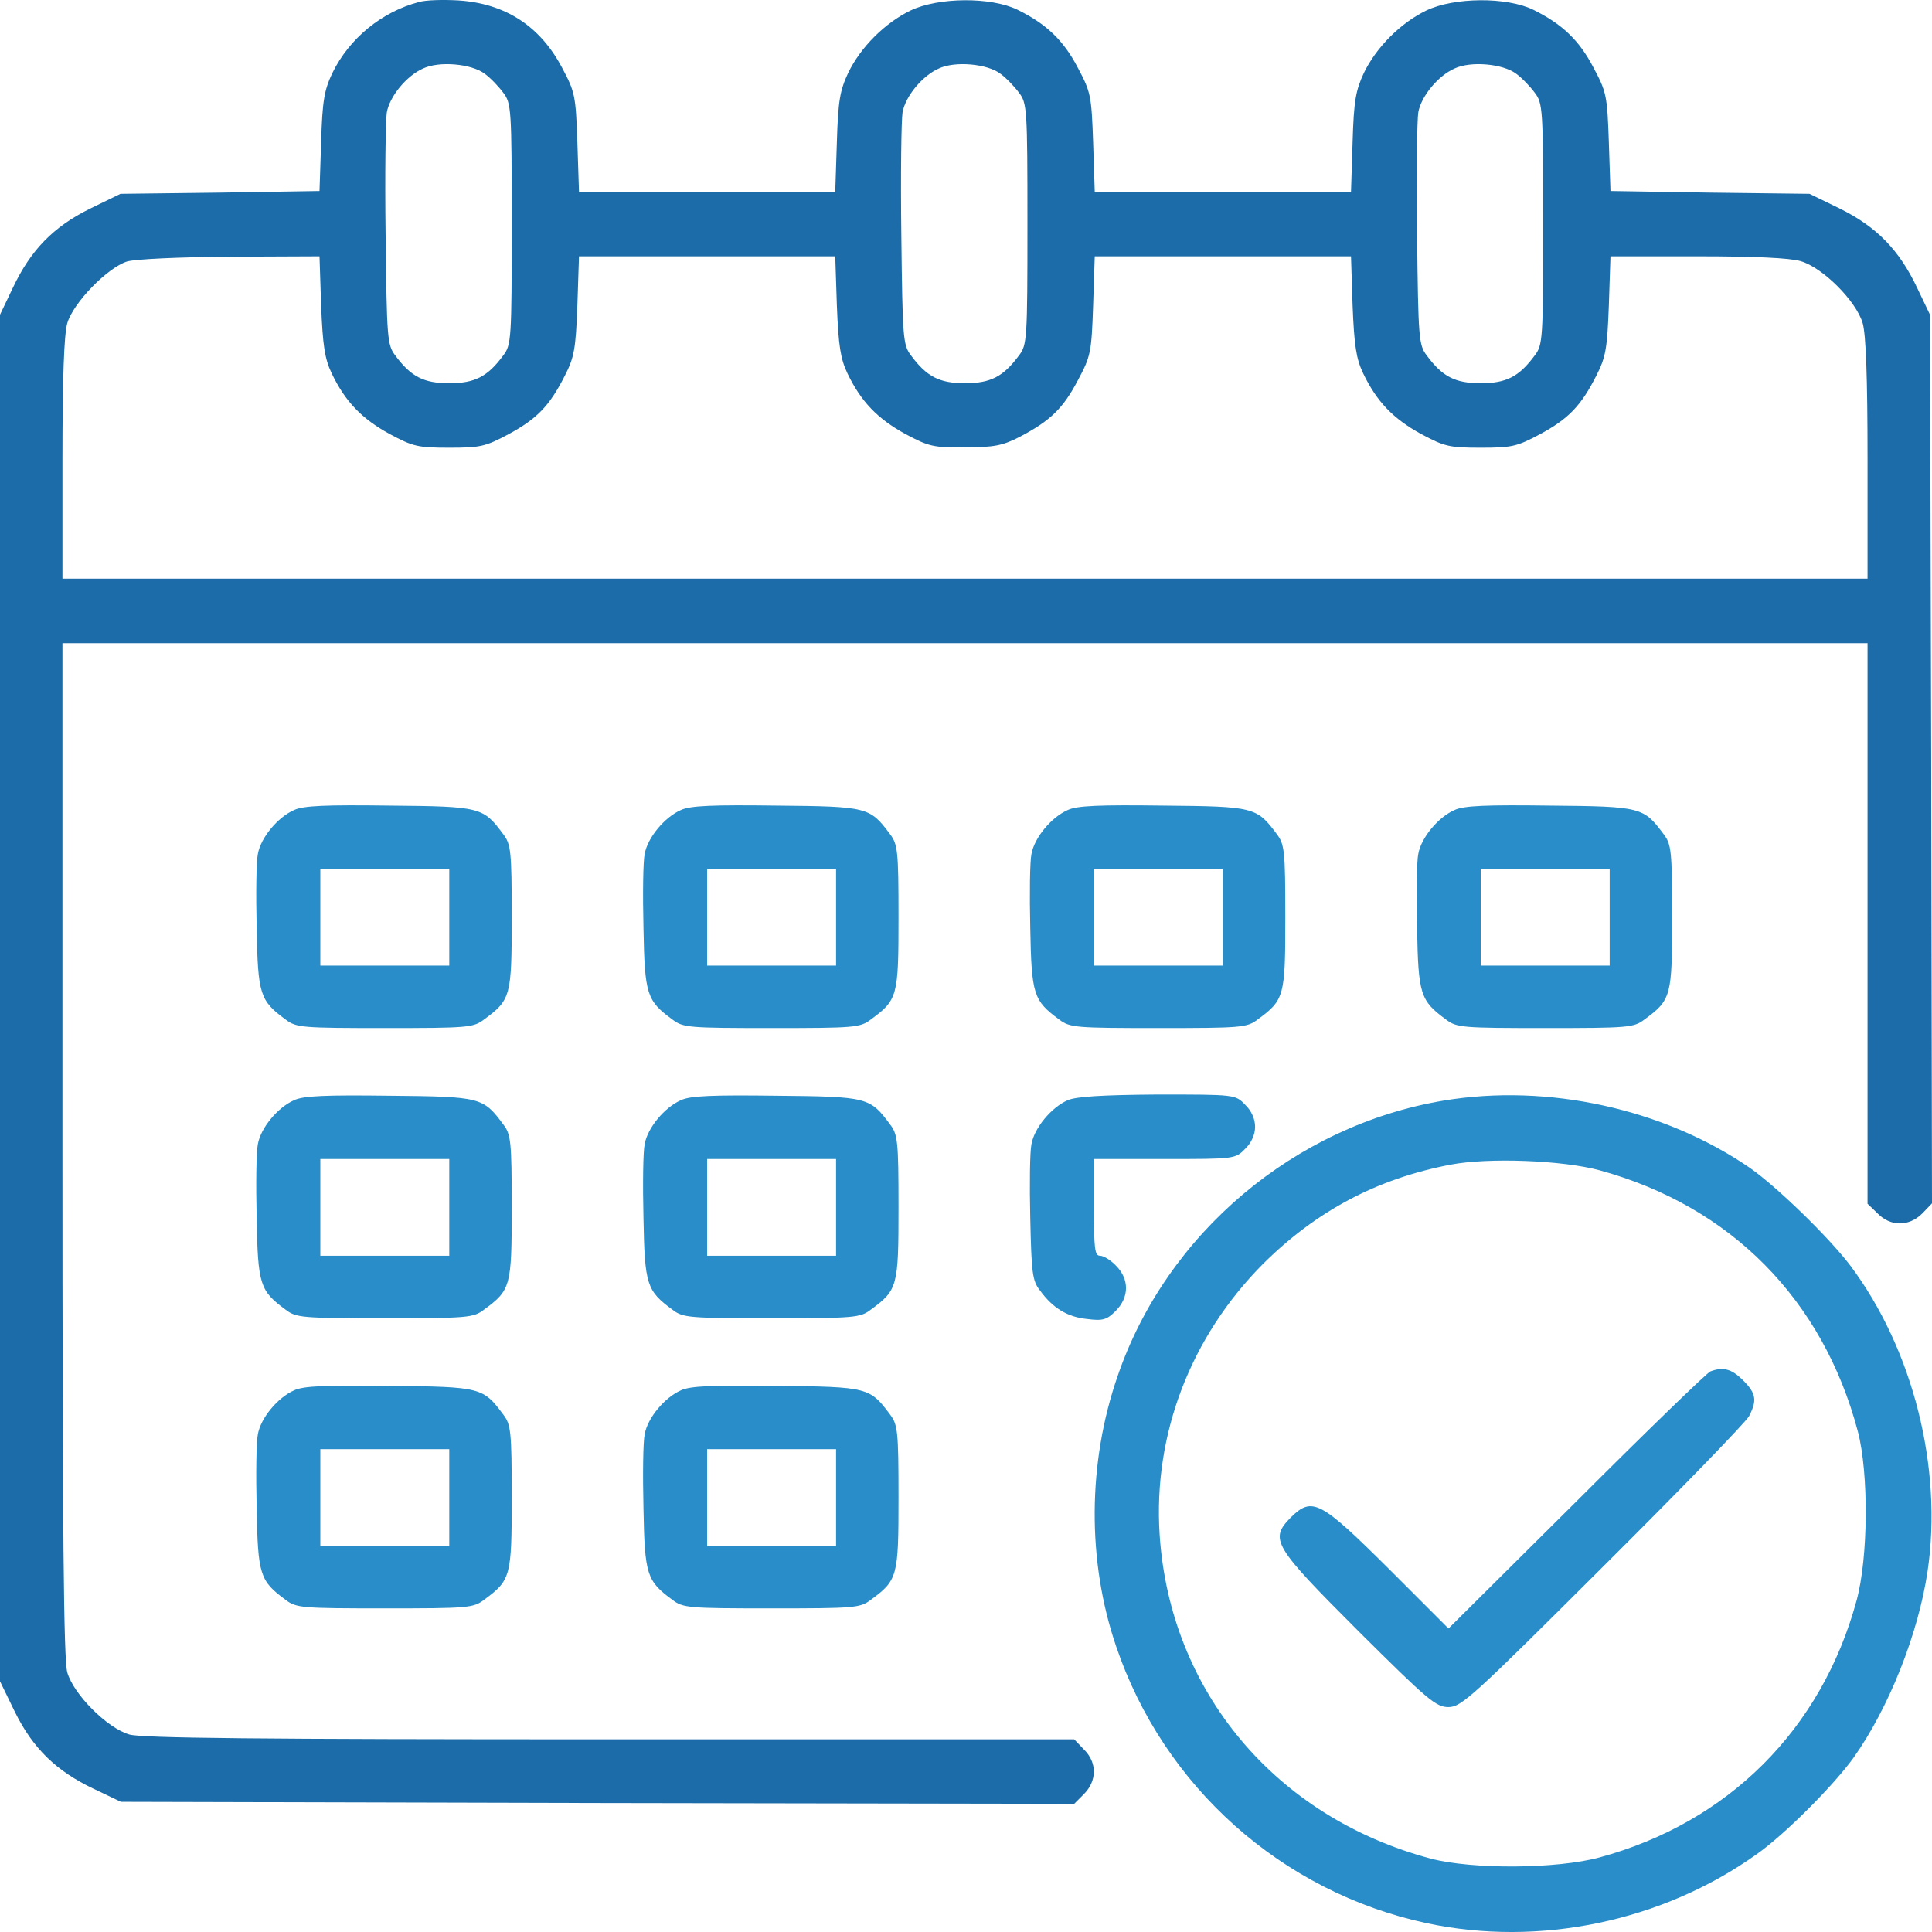 <svg width="80" height="80" viewBox="0 0 80 80" fill="none" xmlns="http://www.w3.org/2000/svg">
<path d="M17.351 0.083C15.816 0.483 14.465 1.585 13.764 3.02C13.431 3.721 13.347 4.155 13.297 5.89L13.23 7.909L9.109 7.976L4.989 8.026L3.721 8.643C2.202 9.394 1.268 10.362 0.534 11.914L0 13.032V41.334V69.619L0.617 70.887C1.368 72.406 2.336 73.34 3.887 74.075L5.005 74.609L24.742 74.659L44.48 74.692L44.88 74.292C45.431 73.741 45.431 72.973 44.88 72.439L44.48 72.022H25.26C10.661 72.022 5.873 71.972 5.356 71.822C4.438 71.555 3.053 70.17 2.786 69.252C2.636 68.718 2.586 63.578 2.586 47.592V26.633H39.958H77.331V38.23V49.845L77.748 50.245C78.281 50.796 79.049 50.796 79.6 50.245L80 49.828L79.967 31.438L79.917 13.032L79.383 11.914C78.649 10.362 77.714 9.394 76.196 8.643L74.928 8.026L70.807 7.976L66.686 7.909L66.619 5.89C66.553 3.954 66.519 3.804 65.985 2.803C65.385 1.651 64.667 0.984 63.483 0.4C62.382 -0.134 60.213 -0.117 59.062 0.433C57.994 0.951 56.993 1.952 56.475 3.02C56.142 3.737 56.058 4.155 56.008 5.89L55.942 7.943H50.636H45.331L45.264 5.89C45.197 3.954 45.164 3.804 44.63 2.803C44.029 1.651 43.312 0.984 42.127 0.4C41.026 -0.134 38.857 -0.117 37.706 0.433C36.638 0.951 35.637 1.952 35.12 3.02C34.786 3.737 34.703 4.155 34.653 5.89L34.586 7.943H29.28H23.975L23.908 5.89C23.841 3.954 23.808 3.804 23.274 2.803C22.357 1.067 20.905 0.133 18.953 0.016C18.352 -0.017 17.635 -0.001 17.351 0.083ZM20.071 3.053C20.305 3.22 20.655 3.587 20.838 3.838C21.172 4.271 21.189 4.505 21.189 9.278C21.189 14.05 21.172 14.284 20.838 14.718C20.188 15.602 19.654 15.869 18.603 15.869C17.552 15.869 17.018 15.602 16.367 14.718C16.033 14.284 16.017 14 15.967 9.728C15.933 7.225 15.967 4.956 16.017 4.655C16.134 3.988 16.834 3.137 17.518 2.836C18.186 2.519 19.52 2.636 20.071 3.053ZM41.426 3.053C41.66 3.22 42.01 3.587 42.194 3.838C42.528 4.271 42.544 4.505 42.544 9.278C42.544 14.05 42.528 14.284 42.194 14.718C41.543 15.602 41.009 15.869 39.958 15.869C38.907 15.869 38.373 15.602 37.723 14.718C37.389 14.284 37.372 14 37.322 9.728C37.289 7.225 37.322 4.956 37.372 4.655C37.489 3.988 38.19 3.137 38.874 2.836C39.541 2.519 40.876 2.636 41.426 3.053ZM62.782 3.053C63.016 3.22 63.366 3.587 63.55 3.838C63.883 4.271 63.9 4.505 63.9 9.278C63.9 14.05 63.883 14.284 63.55 14.718C62.899 15.602 62.365 15.869 61.314 15.869C60.263 15.869 59.729 15.602 59.078 14.718C58.745 14.284 58.728 14 58.678 9.728C58.644 7.225 58.678 4.956 58.728 4.655C58.845 3.988 59.545 3.137 60.229 2.836C60.897 2.519 62.231 2.636 62.782 3.053ZM13.297 12.649C13.364 14.317 13.447 14.851 13.731 15.452C14.298 16.637 14.982 17.338 16.134 17.972C17.101 18.489 17.301 18.539 18.603 18.539C19.904 18.539 20.104 18.489 21.072 17.972C22.24 17.338 22.757 16.804 23.391 15.552C23.775 14.801 23.841 14.451 23.908 12.649L23.975 10.613H29.28H34.586L34.653 12.649C34.719 14.317 34.803 14.851 35.087 15.452C35.654 16.637 36.338 17.338 37.489 17.972C38.457 18.489 38.657 18.539 39.958 18.522C41.16 18.522 41.51 18.456 42.227 18.088C43.495 17.421 44.013 16.92 44.63 15.752C45.164 14.751 45.197 14.601 45.264 12.649L45.331 10.613H50.636H55.942L56.008 12.649C56.075 14.317 56.158 14.851 56.442 15.452C57.009 16.637 57.693 17.338 58.845 17.972C59.812 18.489 60.013 18.539 61.314 18.539C62.615 18.539 62.815 18.489 63.783 17.972C64.951 17.338 65.468 16.804 66.102 15.552C66.486 14.801 66.553 14.451 66.619 12.649L66.686 10.613H70.29C72.609 10.613 74.111 10.679 74.561 10.813C75.479 11.08 76.863 12.465 77.13 13.383C77.264 13.85 77.331 15.619 77.331 19.023V23.962H39.958H2.586V19.023C2.586 15.619 2.653 13.85 2.786 13.383C3.037 12.532 4.438 11.097 5.255 10.829C5.606 10.729 7.358 10.646 9.527 10.629L13.23 10.613L13.297 12.649Z" fill="#1B6CA8"/>
<path d="M12.179 33.541C11.495 33.841 10.794 34.693 10.678 35.36C10.611 35.66 10.594 37.045 10.628 38.43C10.678 41.184 10.761 41.434 11.829 42.218C12.263 42.552 12.513 42.569 15.933 42.569C19.353 42.569 19.604 42.552 20.037 42.218C21.155 41.401 21.189 41.251 21.189 37.98C21.189 35.227 21.155 34.959 20.838 34.542C20.004 33.424 19.921 33.391 16.133 33.358C13.514 33.324 12.563 33.358 12.179 33.541ZM18.603 37.98V39.982H15.933H13.264V37.98V35.977H15.933H18.603V37.98Z" fill="#288DC8"/>
<path d="M28.196 33.541C27.512 33.841 26.811 34.693 26.695 35.36C26.628 35.66 26.611 37.045 26.645 38.43C26.695 41.184 26.778 41.434 27.846 42.218C28.279 42.552 28.53 42.569 31.95 42.569C35.37 42.569 35.62 42.552 36.054 42.218C37.172 41.401 37.206 41.251 37.206 37.98C37.206 35.227 37.172 34.959 36.855 34.542C36.021 33.424 35.938 33.391 32.15 33.358C29.531 33.324 28.58 33.358 28.196 33.541ZM34.62 37.98V39.982H31.95H29.281V37.98V35.977H31.95H34.62V37.98Z" fill="#288DC8"/>
<path d="M44.213 33.541C43.529 33.841 42.828 34.693 42.711 35.36C42.644 35.66 42.628 37.045 42.661 38.43C42.711 41.184 42.794 41.434 43.862 42.218C44.296 42.552 44.546 42.569 47.967 42.569C51.387 42.569 51.637 42.552 52.071 42.218C53.189 41.401 53.222 41.251 53.222 37.98C53.222 35.227 53.189 34.959 52.872 34.542C52.038 33.424 51.954 33.391 48.167 33.358C45.547 33.324 44.596 33.358 44.213 33.541ZM50.636 37.98V39.982H47.967H45.297V37.98V35.977H47.967H50.636V37.98Z" fill="#288DC8"/>
<path d="M60.23 33.541C59.545 33.841 58.845 34.693 58.728 35.36C58.661 35.66 58.645 37.045 58.678 38.43C58.728 41.184 58.811 41.434 59.879 42.218C60.313 42.552 60.563 42.569 63.983 42.569C67.404 42.569 67.654 42.552 68.088 42.218C69.206 41.401 69.239 41.251 69.239 37.98C69.239 35.227 69.206 34.959 68.888 34.542C68.054 33.424 67.971 33.391 64.184 33.358C61.564 33.324 60.613 33.358 60.23 33.541ZM66.653 37.98V39.982H63.983H61.314V37.98V35.977H63.983H66.653V37.98Z" fill="#288DC8"/>
<path d="M12.179 45.556C11.495 45.856 10.794 46.707 10.678 47.375C10.611 47.675 10.594 49.06 10.628 50.445C10.678 53.199 10.761 53.449 11.829 54.233C12.263 54.567 12.513 54.584 15.933 54.584C19.353 54.584 19.604 54.567 20.037 54.233C21.155 53.416 21.189 53.266 21.189 49.995C21.189 47.241 21.155 46.974 20.838 46.557C20.004 45.439 19.921 45.406 16.133 45.372C13.514 45.339 12.563 45.372 12.179 45.556ZM18.603 49.995V51.997H15.933H13.264V49.995V47.992H15.933H18.603V49.995Z" fill="#288DC8"/>
<path d="M28.196 45.556C27.512 45.856 26.811 46.707 26.695 47.375C26.628 47.675 26.611 49.06 26.645 50.445C26.695 53.199 26.778 53.449 27.846 54.233C28.279 54.567 28.53 54.584 31.95 54.584C35.37 54.584 35.62 54.567 36.054 54.233C37.172 53.416 37.206 53.266 37.206 49.995C37.206 47.241 37.172 46.974 36.855 46.557C36.021 45.439 35.938 45.406 32.15 45.372C29.531 45.339 28.58 45.372 28.196 45.556ZM34.62 49.995V51.997H31.95H29.281V49.995V47.992H31.95H34.62V49.995Z" fill="#288DC8"/>
<path d="M44.213 45.556C43.529 45.856 42.828 46.707 42.711 47.375C42.644 47.675 42.628 49.06 42.661 50.445C42.711 52.698 42.745 53.032 43.061 53.432C43.595 54.167 44.196 54.534 45.014 54.617C45.664 54.701 45.831 54.651 46.198 54.283C46.765 53.716 46.765 52.965 46.215 52.414C45.998 52.181 45.697 51.997 45.547 51.997C45.331 51.997 45.297 51.697 45.297 49.995V47.992H48.217C51.103 47.992 51.153 47.992 51.554 47.575C51.821 47.325 51.971 46.974 51.971 46.657C51.971 46.34 51.821 45.99 51.554 45.739C51.153 45.322 51.136 45.322 47.933 45.322C45.631 45.339 44.563 45.406 44.213 45.556Z" fill="#288DC8"/>
<path d="M59.779 45.573C53.606 46.607 48.3 51.079 46.282 56.97C45.03 60.575 45.014 64.646 46.215 68.167C48.184 73.991 53.089 78.347 59.062 79.632C63.733 80.633 68.838 79.565 72.743 76.778C73.927 75.944 75.929 73.924 76.747 72.79C78.215 70.721 79.433 67.65 79.817 65.064C80.451 60.775 79.216 55.869 76.613 52.398C75.712 51.213 73.56 49.127 72.459 48.359C68.888 45.906 64.084 44.855 59.779 45.573ZM66.236 48.459C71.658 49.945 75.479 53.8 76.93 59.273C77.381 60.992 77.364 64.479 76.88 66.265C75.429 71.605 71.575 75.46 66.236 76.912C64.451 77.395 60.964 77.412 59.245 76.962C52.805 75.243 48.434 70.02 48.017 63.528C47.75 59.39 49.301 55.351 52.304 52.331C54.507 50.145 57.009 48.81 60.063 48.226C61.631 47.925 64.701 48.042 66.236 48.459Z" fill="#288DC8"/>
<path d="M70.824 56.787C70.69 56.837 68.188 59.256 65.285 62.16L59.979 67.433L57.527 64.98C54.674 62.143 54.34 61.96 53.456 62.827C52.555 63.745 52.705 63.995 56.275 67.567C59.128 70.403 59.462 70.687 59.979 70.687C60.513 70.687 60.997 70.237 66.369 64.88C69.573 61.693 72.292 58.889 72.426 58.639C72.759 57.988 72.726 57.704 72.175 57.154C71.708 56.686 71.358 56.586 70.824 56.787Z" fill="#288DC8"/>
<path d="M12.179 57.571C11.495 57.871 10.794 58.722 10.678 59.39C10.611 59.69 10.594 61.075 10.628 62.46C10.678 65.214 10.761 65.464 11.829 66.248C12.263 66.582 12.513 66.599 15.933 66.599C19.353 66.599 19.604 66.582 20.037 66.248C21.155 65.43 21.189 65.28 21.189 62.01C21.189 59.256 21.155 58.989 20.838 58.572C20.004 57.454 19.921 57.421 16.133 57.387C13.514 57.354 12.563 57.387 12.179 57.571ZM18.603 62.01V64.012H15.933H13.264V62.01V60.007H15.933H18.603V62.01Z" fill="#288DC8"/>
<path d="M28.196 57.571C27.512 57.871 26.811 58.722 26.695 59.39C26.628 59.69 26.611 61.075 26.645 62.46C26.695 65.214 26.778 65.464 27.846 66.248C28.279 66.582 28.53 66.599 31.95 66.599C35.37 66.599 35.62 66.582 36.054 66.248C37.172 65.43 37.206 65.28 37.206 62.01C37.206 59.256 37.172 58.989 36.855 58.572C36.021 57.454 35.938 57.421 32.15 57.387C29.531 57.354 28.58 57.387 28.196 57.571ZM34.62 62.01V64.012H31.95H29.281V62.01V60.007H31.95H34.62V62.01Z" fill="#288DC8"/>
</svg>
